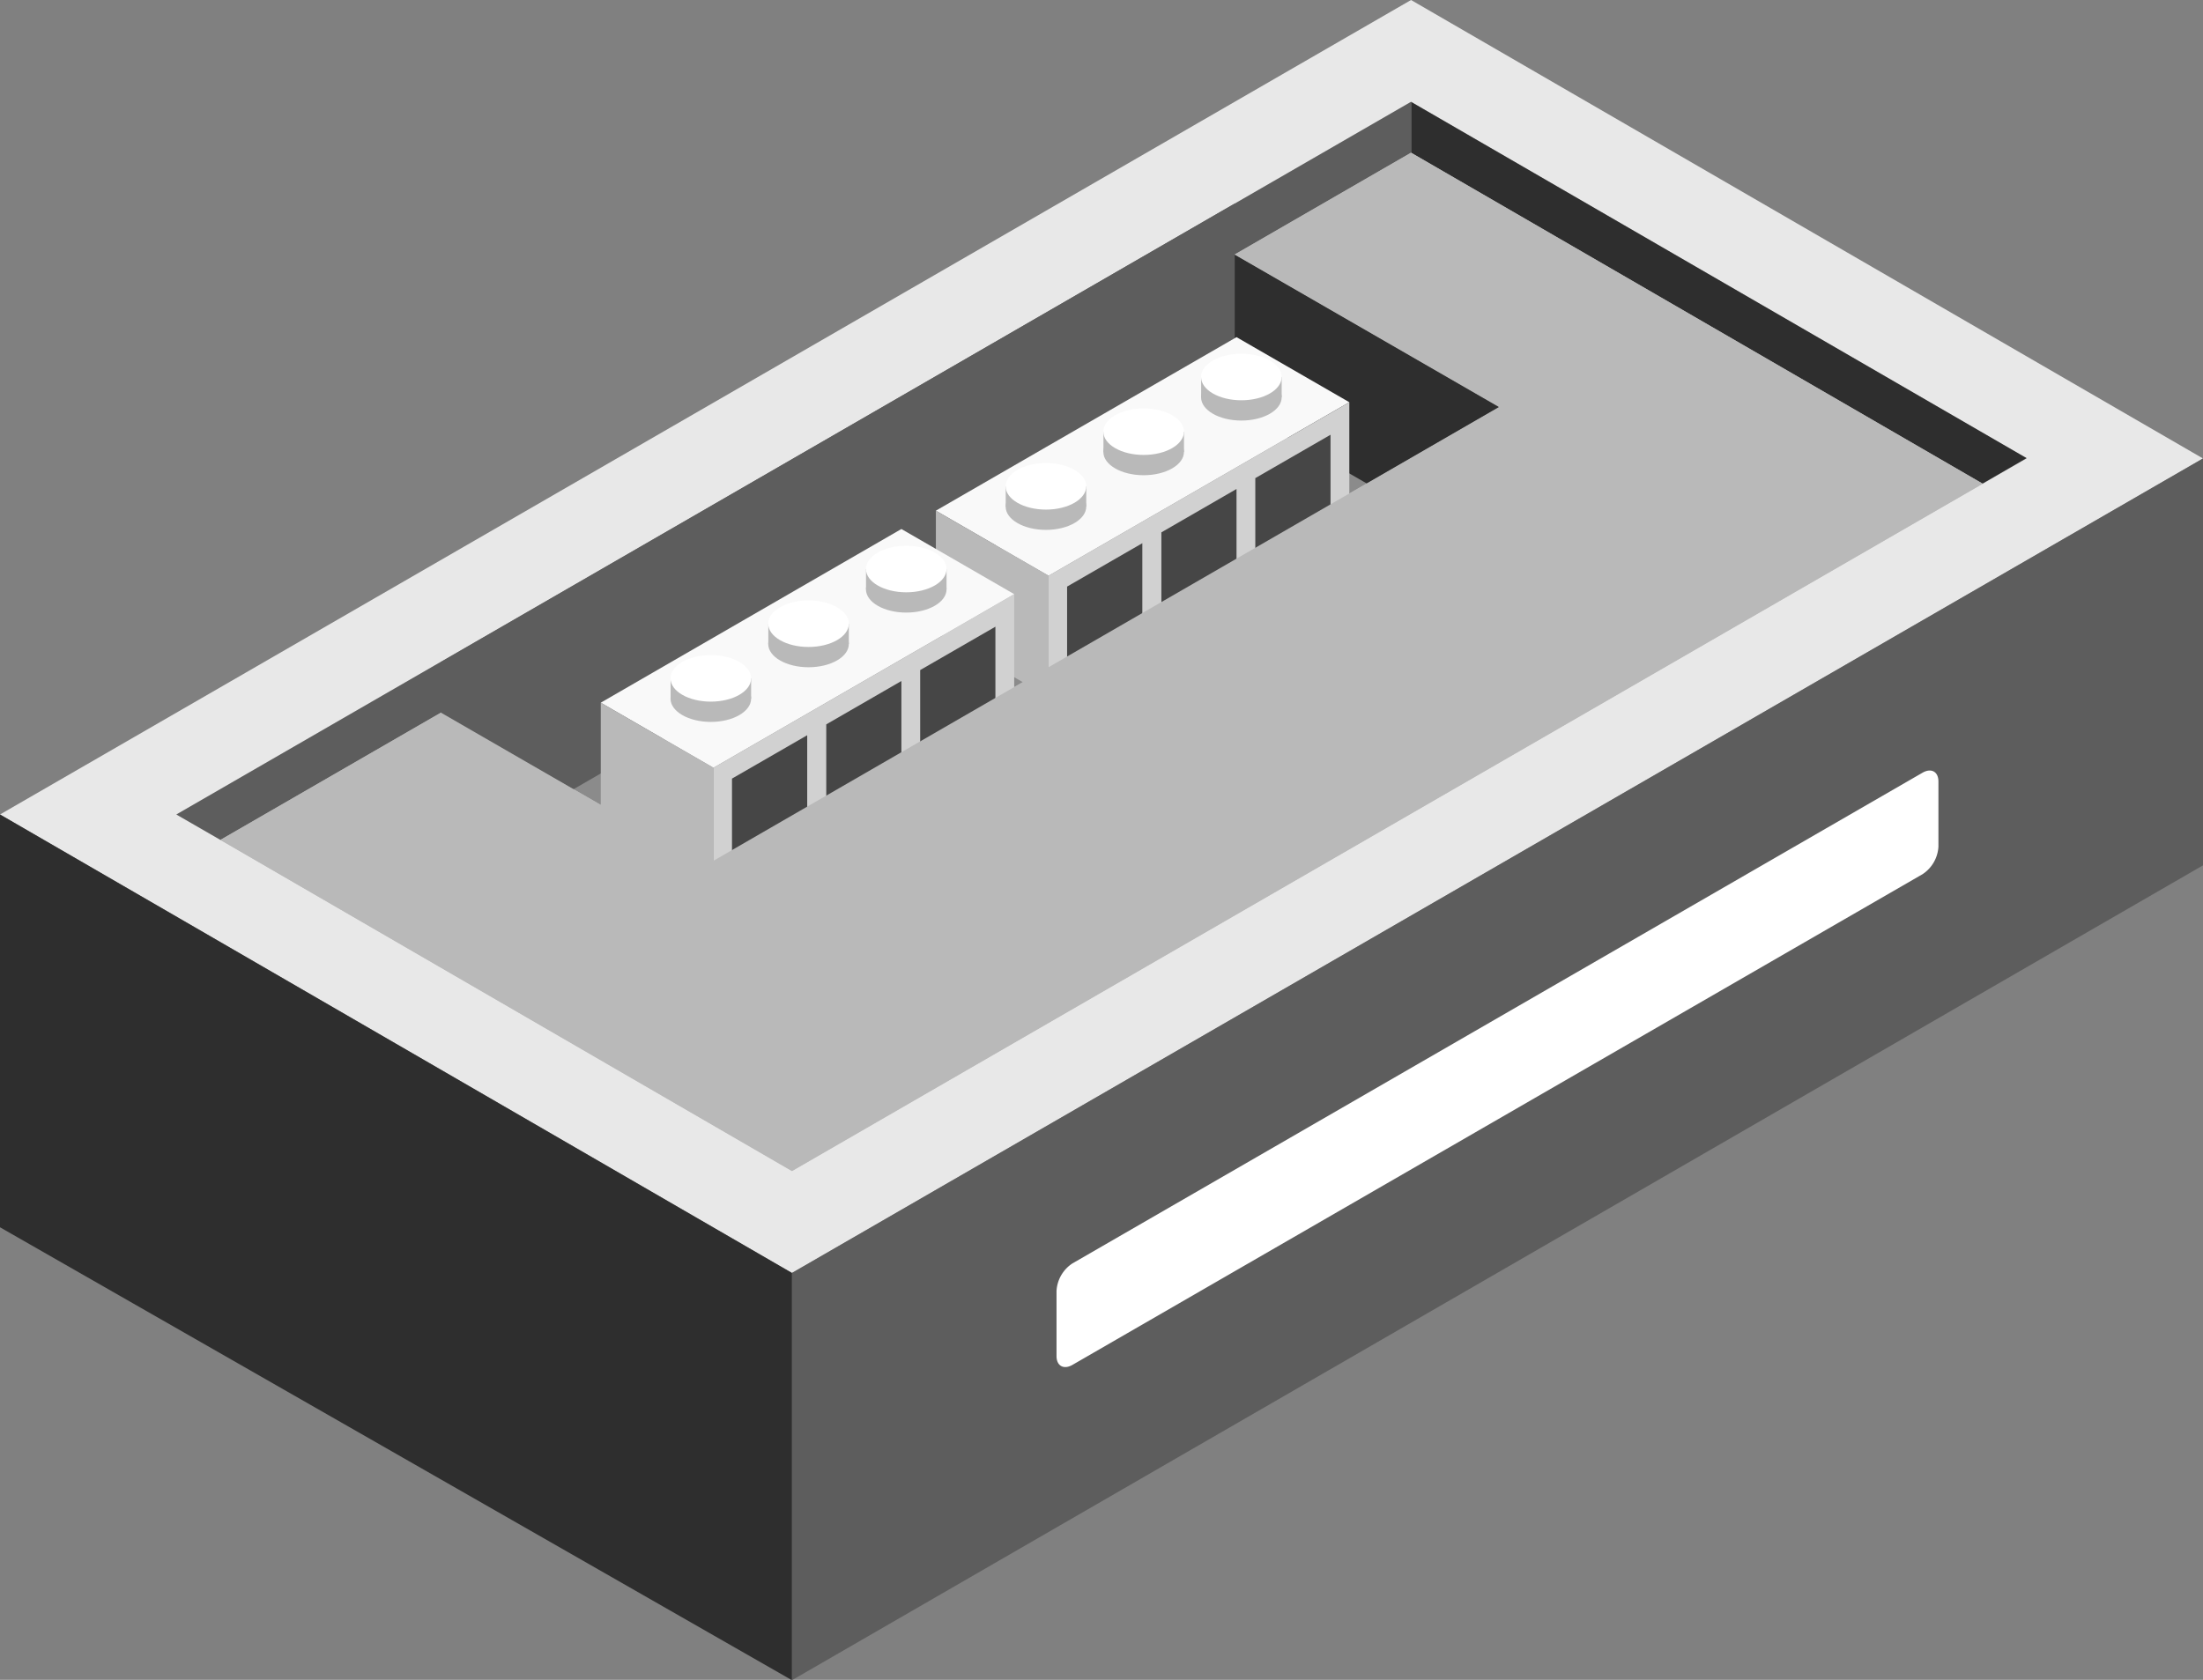 <svg id="Layer_1" data-name="Layer 1" xmlns="http://www.w3.org/2000/svg" viewBox="0 0 249.8 190.53">
    <rect x="0" y="0" width="249.8" height="190.53" fill="#808080" stroke="none"/>
    <defs>
        <style>
            .top-light{fill:#e8e8e8;}
            .exterior-R-prim{fill:#5d5d5d;}
            .exterior-L-prim{fill:#2e2e2e;}
            .top-dark{fill:#8b8b8b;}
            .cls-1{fill:#fff;}.cls-2{fill:#b9b9b9;}
            .cls-3{fill:#f9f9f9;}
            .cls-4{fill:#d1d1d1;}
            .cls-5{fill:#464646;}
        </style>
    </defs>
    <title>3Artboard 1</title>
    <g id="Group">
        <g id="Group-2" data-name="Group">
            <path id="Path" class="top-light" d="M0,92.38l89.8,52L249.8,52,160,0Z"/>
            <path id="Path-2" data-name="Path" class="exterior-R-prim" d="M249.8,98.15V52l-160,92.38v46.19Z"/>
            <path id="Path-3" data-name="Path" class="exterior-L-prim" d="M0,139.2V92.38l89.8,52v46.19Z"/>
            <path id="Path-4" data-name="Path" class="cls-1"
                  d="M121.6,143.3,218,87.64c1-.57,1.8-.11,1.8,1v7.39a4,4,0,0,1-1.8,3.12l-96.4,55.66c-1,.57-1.8.1-1.8-1v-7.39A4,4,0,0,1,121.6,143.3Z"/>
            <path id="Path-5" data-name="Path" class="cls-2" d="M160,11.55,229.8,52l-140,80.83L20,92.38Z"/>
            <path id="Path-6" data-name="Path" class="exterior-L-prim" d="M160,11.55v5.77l64.8,37.53,5-2.89Z"/>
            <path id="Path-7" data-name="Path" class="exterior-R-prim" d="M20,92.38,160,11.55v5.77L25,95.26Z"/>
            <path id="Path-8" data-name="Path" class="top-dark" d="M50,80.83l90-52,30,17.32-90,52Z"/>
            <path id="Path-9" data-name="Path" class="exterior-R-prim" d="M140,46.19V23.09l-90,52V81l15,8.53Z"/>
            <path id="Path-10" data-name="Path" class="exterior-L-prim" d="M140,46.19l15,8.66,15-8.66L140,28.87Z"/>
            <g id="Group-3" data-name="Group">
                <path id="Path-11" data-name="Path" class="cls-3" d="M106.12,57.92,118.9,65.3,153,45.62l-12.79-7.38Z"/>
                <path id="Path-12" data-name="Path" class="cls-2" d="M118.9,65.3V79.06l-12.78-7.38V57.92Z"/>
                <path id="Path-13" data-name="Path" class="cls-4" d="M153,45.62V59.38L118.9,79.06V65.3Z"/>
                <path id="Path-14" data-name="Path" class="cls-5" d="M121,66.53l8.53-4.92v9.84L121,76.37Z"/>
                <path id="Path-15" data-name="Path" class="cls-5" d="M131.69,60.38l8.52-4.92V65.3l-8.52,4.92Z"/>
                <path id="Path-16" data-name="Path" class="cls-5" d="M142.34,54.23l8.53-4.92v9.84l-8.53,4.92Z"/>
                <g id="Group-4" data-name="Group">
                    <ellipse id="Ellipse" class="cls-2" cx="118.6" cy="57.46" rx="4.57" ry="2.64"/>
                    <rect id="Rectangle" class="cls-2" x="114.04" y="55.16" width="9.13" height="2.3"/>
                    <ellipse id="Ellipse-2" data-name="Ellipse" class="cls-1" cx="118.6" cy="55.16" rx="4.57"
                             ry="2.64"/>
                </g>
                <g id="Group-5" data-name="Group">
                    <ellipse id="Ellipse-3" data-name="Ellipse" class="cls-2" cx="129.68" cy="51.26" rx="4.57"
                             ry="2.64"/>
                    <rect id="Rectangle-2" data-name="Rectangle" class="cls-2" x="125.12" y="48.96" width="9.13"
                          height="2.3"/>
                    <ellipse id="Ellipse-4" data-name="Ellipse" class="cls-1" cx="129.68" cy="48.96" rx="4.57"
                             ry="2.64"/>
                </g>
                <g id="Group-6" data-name="Group">
                    <ellipse id="Ellipse-5" data-name="Ellipse" class="cls-2" cx="140.76" cy="45.06" rx="4.57"
                             ry="2.64"/>
                    <rect id="Rectangle-3" data-name="Rectangle" class="cls-2" x="136.2" y="42.76" width="9.13"
                          height="2.3"/>
                    <ellipse id="Ellipse-6" data-name="Ellipse" class="cls-1" cx="140.76" cy="42.76" rx="4.57"
                             ry="2.64"/>
                </g>
            </g>
            <g id="Group-7" data-name="Group">
                <path id="Path-17" data-name="Path" class="cls-3" d="M68.12,79.7,80.9,87.08,115,67.39,102.21,60Z"/>
                <path id="Path-18" data-name="Path" class="cls-2" d="M80.9,87.08v13.76L68.12,93.46V79.7Z"/>
                <path id="Path-19" data-name="Path" class="cls-4" d="M115,67.39V81.16L80.9,100.84V87.08Z"/>
                <path id="Path-20" data-name="Path" class="cls-5" d="M83,88.31l8.53-4.92v9.84L83,98.15Z"/>
                <path id="Path-21" data-name="Path" class="cls-5" d="M93.69,82.16l8.52-4.92v9.84L93.69,92Z"/>
                <path id="Path-22" data-name="Path" class="cls-5" d="M104.34,76l8.53-4.92v9.84l-8.53,4.92Z"/>
                <g id="Group-8" data-name="Group">
                    <ellipse id="Ellipse-7" data-name="Ellipse" class="cls-2" cx="80.6" cy="79.24" rx="4.57" ry="2.64"/>
                    <rect id="Rectangle-4" data-name="Rectangle" class="cls-2" x="76.04" y="76.94" width="9.13"
                          height="2.3"/>
                    <ellipse id="Ellipse-8" data-name="Ellipse" class="cls-1" cx="80.6" cy="76.94" rx="4.57" ry="2.64"/>
                </g>
                <g id="Group-9" data-name="Group">
                    <ellipse id="Ellipse-9" data-name="Ellipse" class="cls-2" cx="91.68" cy="73.04" rx="4.57"
                             ry="2.64"/>
                    <rect id="Rectangle-5" data-name="Rectangle" class="cls-2" x="87.12" y="70.74" width="9.13"
                          height="2.3"/>
                    <ellipse id="Ellipse-10" data-name="Ellipse" class="cls-1" cx="91.68" cy="70.74" rx="4.57"
                             ry="2.64"/>
                </g>
                <g id="Group-10" data-name="Group">
                    <ellipse id="Ellipse-11" data-name="Ellipse" class="cls-2" cx="102.76" cy="66.84" rx="4.57"
                             ry="2.64"/>
                    <rect id="Rectangle-6" data-name="Rectangle" class="cls-2" x="98.2" y="64.54" width="9.13"
                          height="2.3"/>
                    <ellipse id="Ellipse-12" data-name="Ellipse" class="cls-1" cx="102.76" cy="64.54" rx="4.57"
                             ry="2.64"/>
                </g>
            </g>
            <path id="Path-23" data-name="Path" class="cls-2"
                  d="M25,95.26,50,80.83,80,98.15l90-52L140,28.87l20-11.55,64.8,37.53-135,77.94Z"/>
        </g>
    </g>
</svg>
